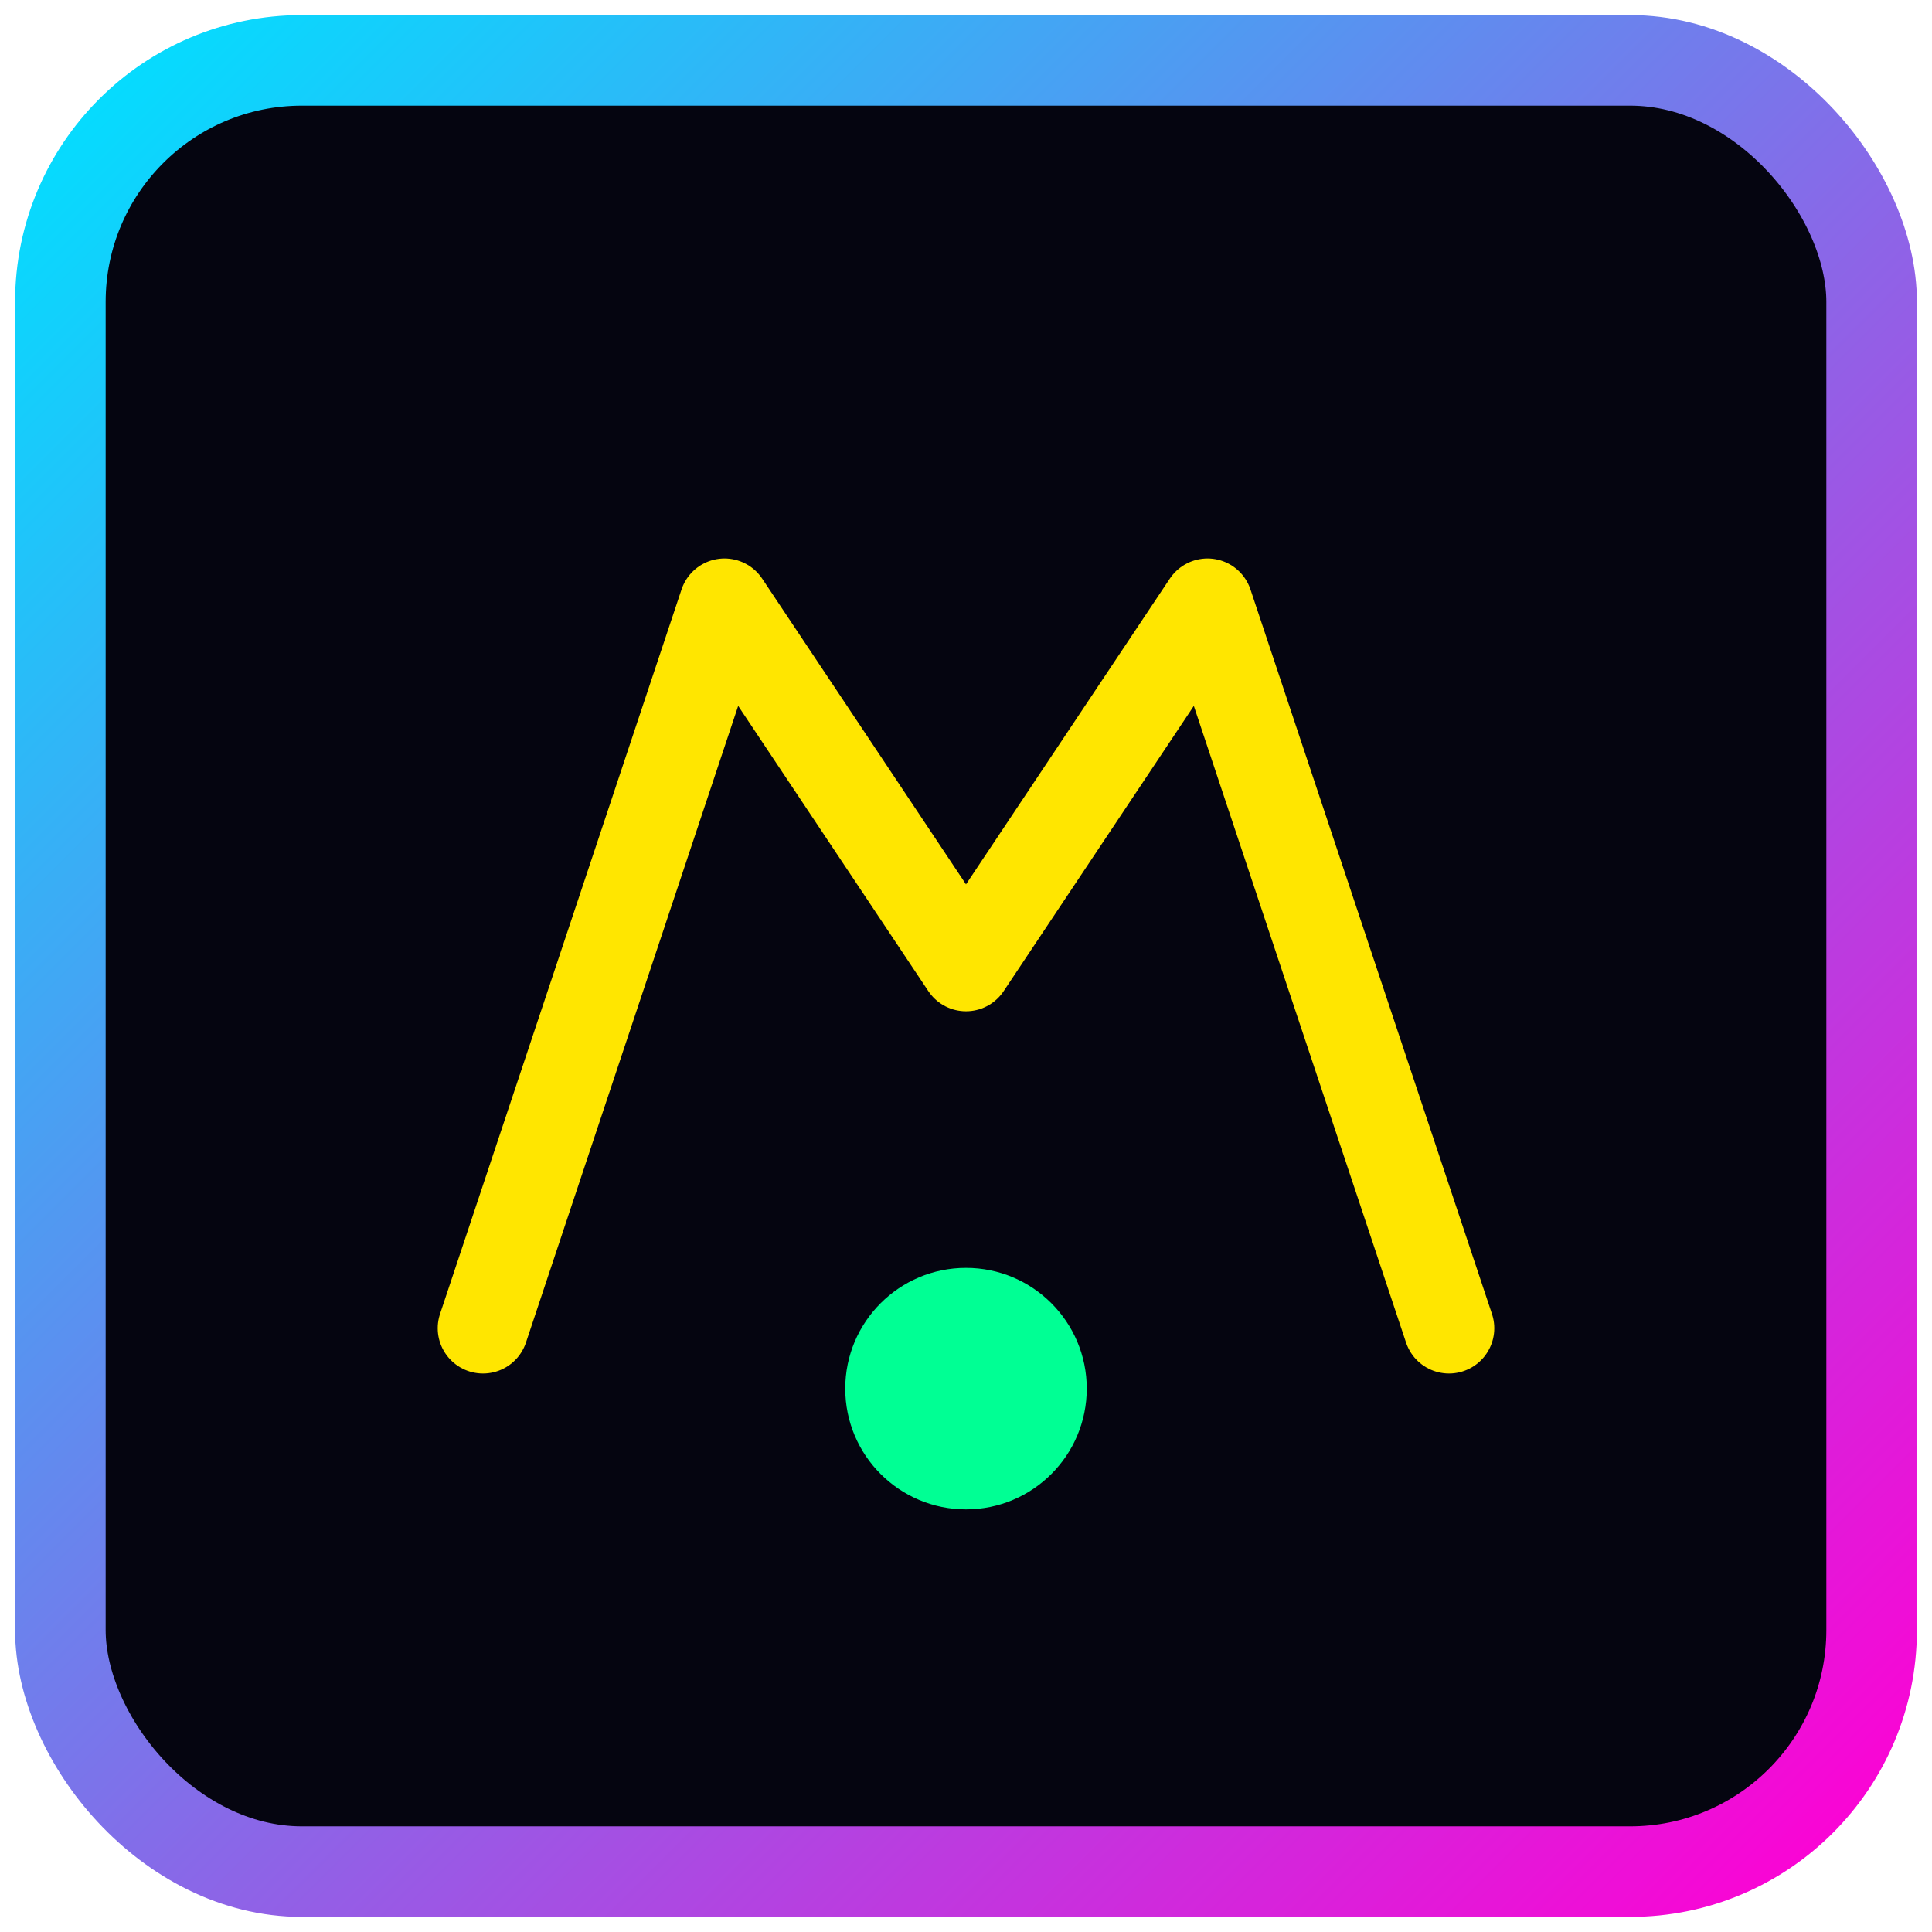<svg xmlns="http://www.w3.org/2000/svg" viewBox="0 0 128 128">
  <defs>
    <linearGradient id="grad" x1="0%" y1="0%" x2="100%" y2="100%">
      <stop offset="0%" stop-color="#00e0ff" />
      <stop offset="100%" stop-color="#ff00d4" />
    </linearGradient>
  </defs>
  <rect x="4" y="4" width="120" height="120" rx="16" ry="16" fill="#050510" stroke="url(#grad)" stroke-width="6" />
  <path d="M32 88 L48 40 L64 64 L80 40 L96 88" fill="none" stroke="#ffe600" stroke-width="6" stroke-linecap="round" stroke-linejoin="round" />
  <circle cx="64" cy="92" r="8" fill="#00ff94" />
</svg>
